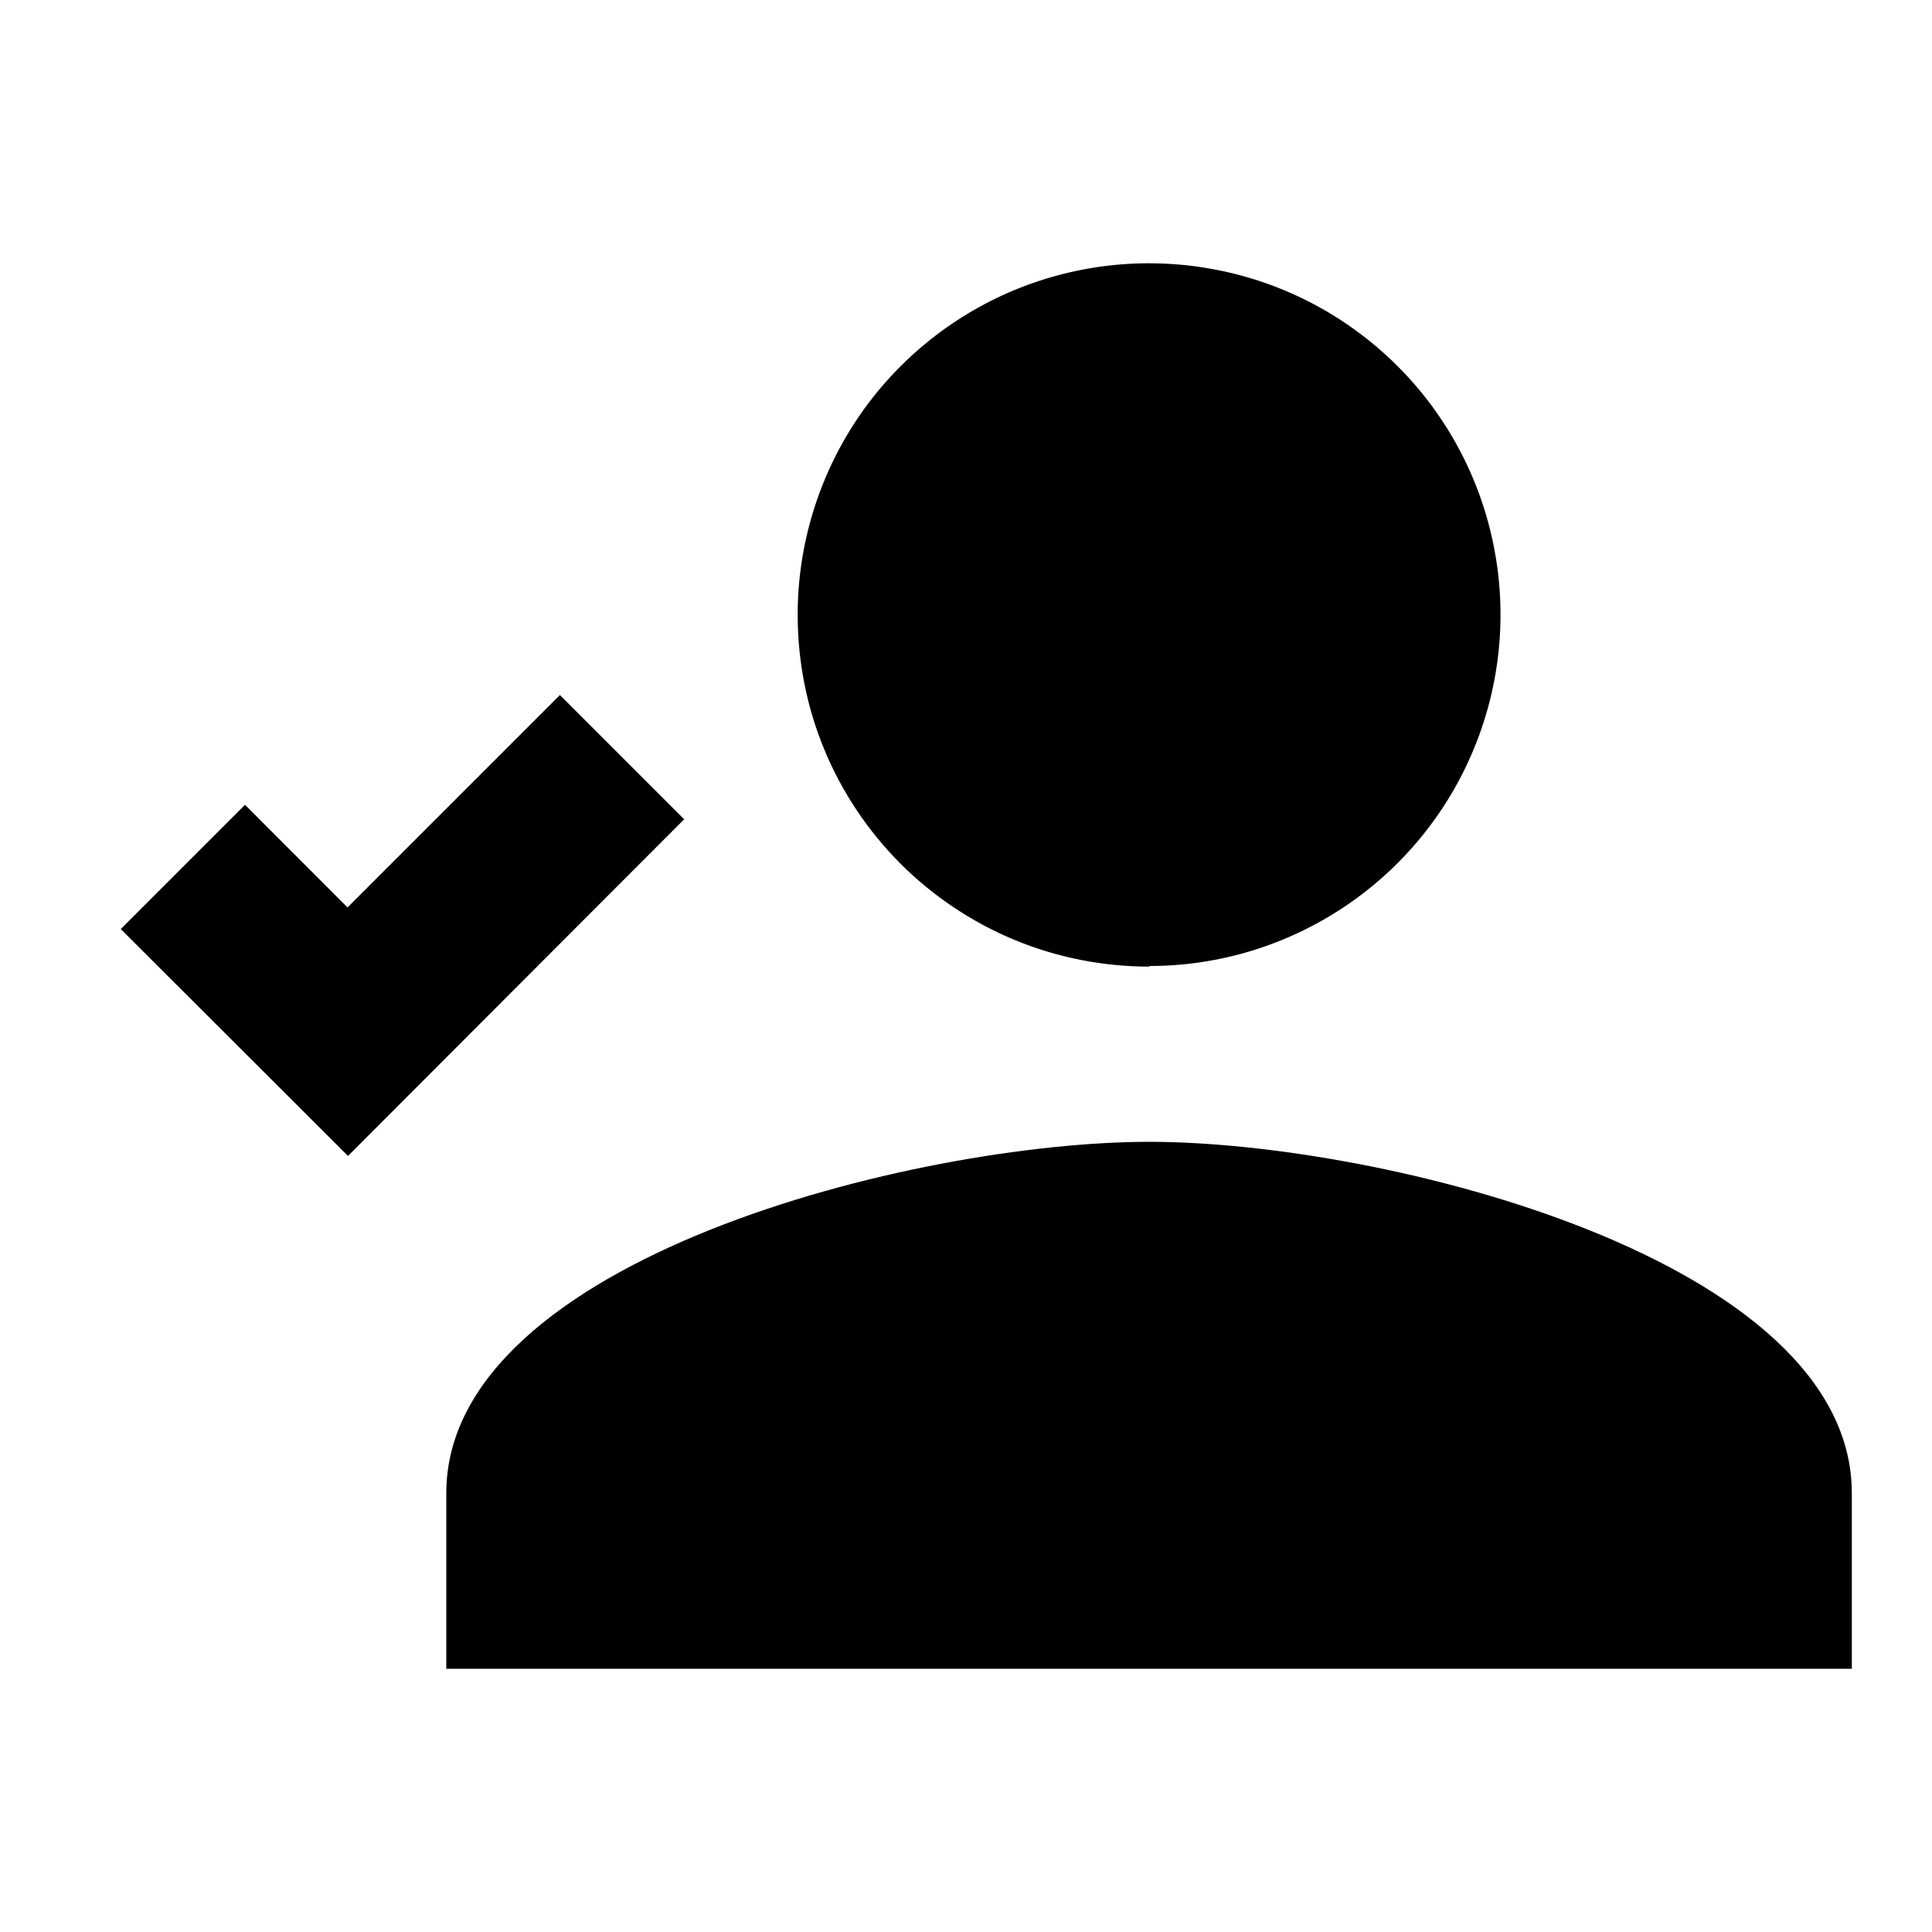 <svg width="16" height="16" viewBox="0 0 16 16" fill="none" xmlns="http://www.w3.org/2000/svg">
<path d="M2.882 9.573L1 7.694L2.029 6.665L2.878 7.515L4.637 5.756L5.666 6.785L2.882 9.573ZM9.52 9.456C7.578 9.456 3.696 10.43 3.696 12.366V13.82H15.336V12.366C15.336 10.43 11.459 9.456 9.517 9.456H9.52ZM9.52 8C10.096 8 10.658 7.828 11.136 7.508C11.614 7.188 11.987 6.733 12.206 6.201C12.426 5.669 12.483 5.084 12.37 4.52C12.258 3.956 11.98 3.437 11.573 3.031C11.165 2.624 10.647 2.347 10.082 2.236C9.518 2.124 8.933 2.182 8.401 2.402C7.87 2.623 7.416 2.996 7.096 3.474C6.777 3.953 6.606 4.516 6.606 5.091C6.606 5.474 6.68 5.853 6.826 6.206C6.972 6.56 7.187 6.881 7.457 7.152C7.727 7.422 8.048 7.637 8.402 7.784C8.755 7.93 9.134 8.005 9.517 8.005L9.52 8Z" fill="black"/>
</svg>
